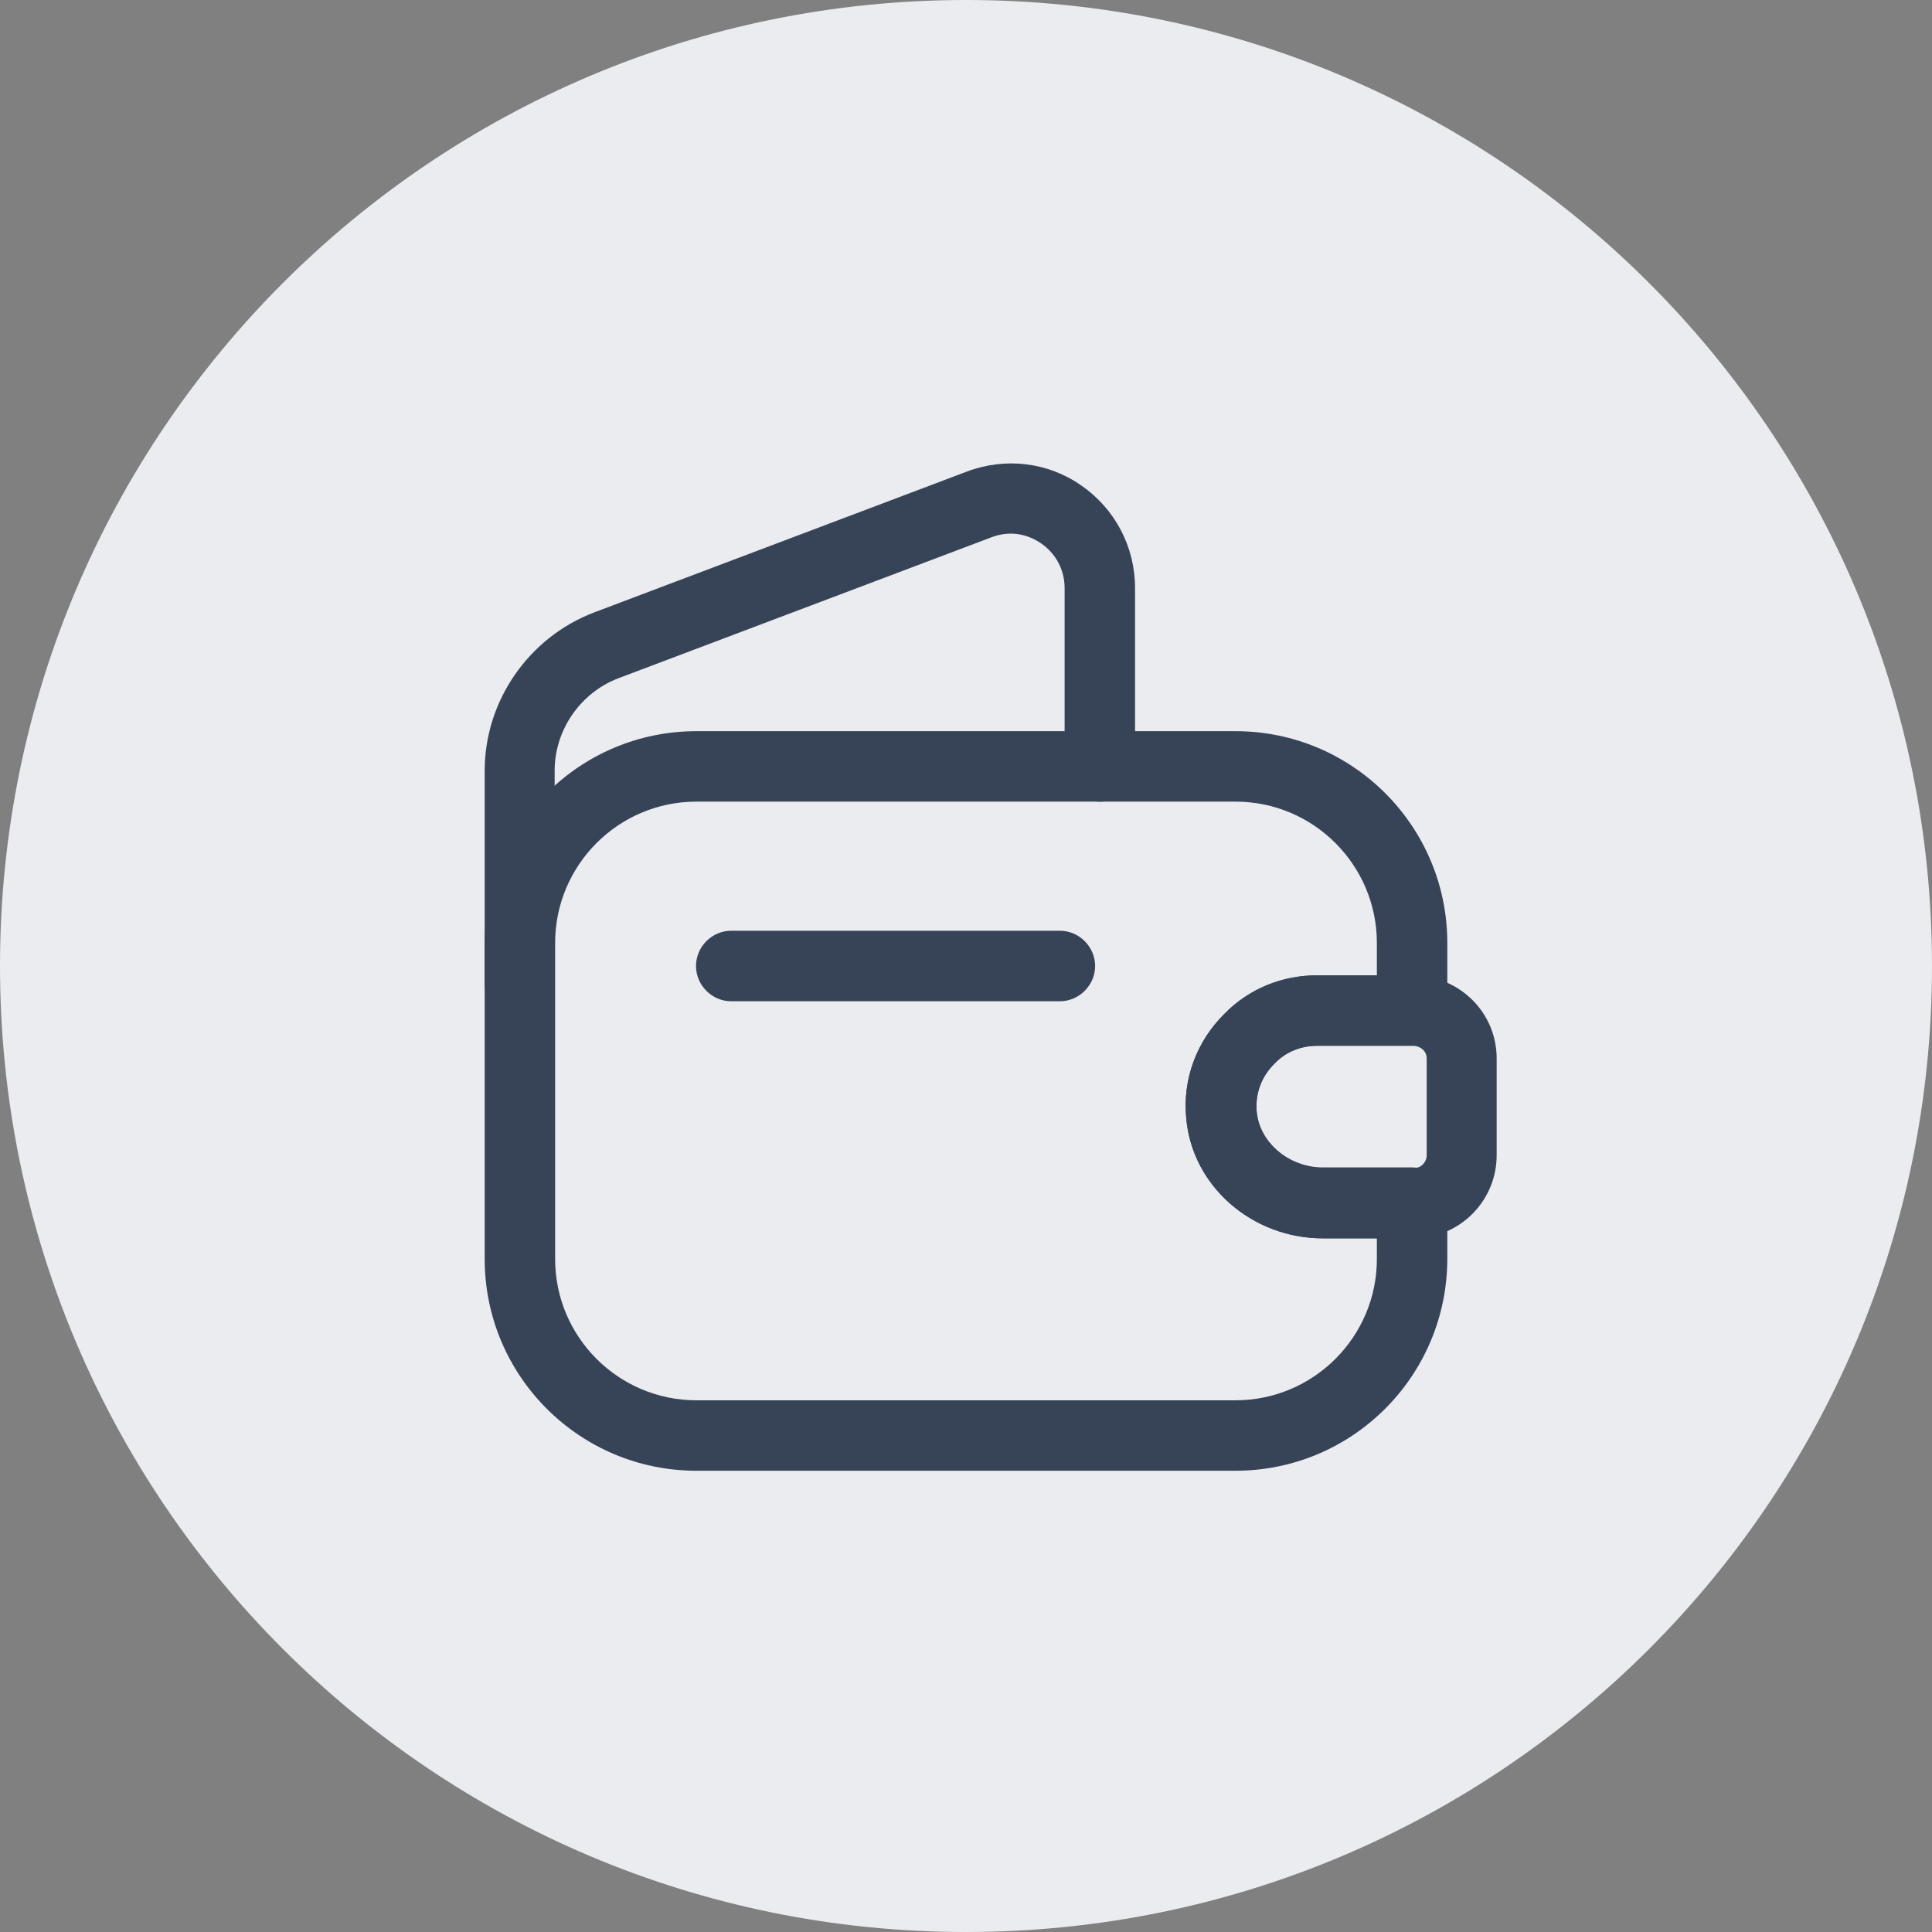 <svg width="24" height="24" viewBox="0 0 24 24" fill="none" xmlns="http://www.w3.org/2000/svg">
<rect x="0" y="0" width="24" height="24" fill="#808080" stroke="none"/>
<path d="M12 24C18.627 24 24 18.627 24 12C24 5.373 18.627 0 12 0C5.373 0 0 5.373 0 12C0 18.627 5.373 24 12 24Z" fill="#EAECF0"/>
<path d="M15.348 18.27H8.651C7.199 18.27 6.021 17.092 6.021 15.64V11.714C6.021 10.261 7.199 9.083 8.651 9.083H15.348C16.8 9.083 17.979 10.261 17.979 11.714V12.554C17.979 12.793 17.78 12.991 17.541 12.991H16.363C16.159 12.991 15.972 13.067 15.838 13.207L15.832 13.213C15.669 13.37 15.593 13.586 15.611 13.808C15.646 14.193 16.013 14.502 16.433 14.502H17.541C17.78 14.502 17.979 14.7 17.979 14.94V15.634C17.979 17.092 16.8 18.27 15.348 18.27ZM8.651 9.958C7.683 9.958 6.896 10.745 6.896 11.714V15.64C6.896 16.608 7.683 17.395 8.651 17.395H15.348C16.316 17.395 17.104 16.608 17.104 15.64V15.383H16.433C15.552 15.383 14.806 14.73 14.736 13.89C14.689 13.411 14.864 12.939 15.214 12.595C15.517 12.286 15.925 12.116 16.363 12.116H17.104V11.714C17.104 10.745 16.316 9.958 15.348 9.958H8.651V9.958Z" fill="#374357"/>
<path d="M6.458 12.677C6.219 12.677 6.021 12.479 6.021 12.239V9.574C6.021 8.705 6.569 7.917 7.38 7.608L12.011 5.858C12.49 5.677 13.021 5.741 13.435 6.033C13.855 6.325 14.1 6.797 14.1 7.305V9.521C14.1 9.76 13.901 9.959 13.662 9.959C13.423 9.959 13.225 9.76 13.225 9.521V7.305C13.225 7.083 13.12 6.879 12.933 6.75C12.746 6.622 12.525 6.593 12.315 6.675L7.683 8.425C7.211 8.605 6.89 9.066 6.89 9.574V12.239C6.896 12.485 6.697 12.677 6.458 12.677Z" fill="#374357"/>
<path d="M16.433 15.383C15.553 15.383 14.806 14.729 14.736 13.889C14.689 13.405 14.864 12.933 15.214 12.589C15.512 12.285 15.92 12.116 16.358 12.116H17.571C18.148 12.134 18.592 12.589 18.592 13.149V14.35C18.592 14.91 18.148 15.365 17.588 15.383H16.433ZM17.559 12.991H16.363C16.159 12.991 15.973 13.067 15.838 13.207C15.669 13.37 15.588 13.592 15.611 13.814C15.646 14.199 16.013 14.508 16.433 14.508H17.577C17.653 14.508 17.723 14.438 17.723 14.35V13.149C17.723 13.061 17.653 12.997 17.559 12.991Z" fill="#374357"/>
<path d="M13.166 12.438H9.083C8.844 12.438 8.646 12.239 8.646 12C8.646 11.761 8.844 11.562 9.083 11.562H13.166C13.405 11.562 13.604 11.761 13.604 12C13.604 12.239 13.405 12.438 13.166 12.438Z" fill="#374357"/>
</svg>
